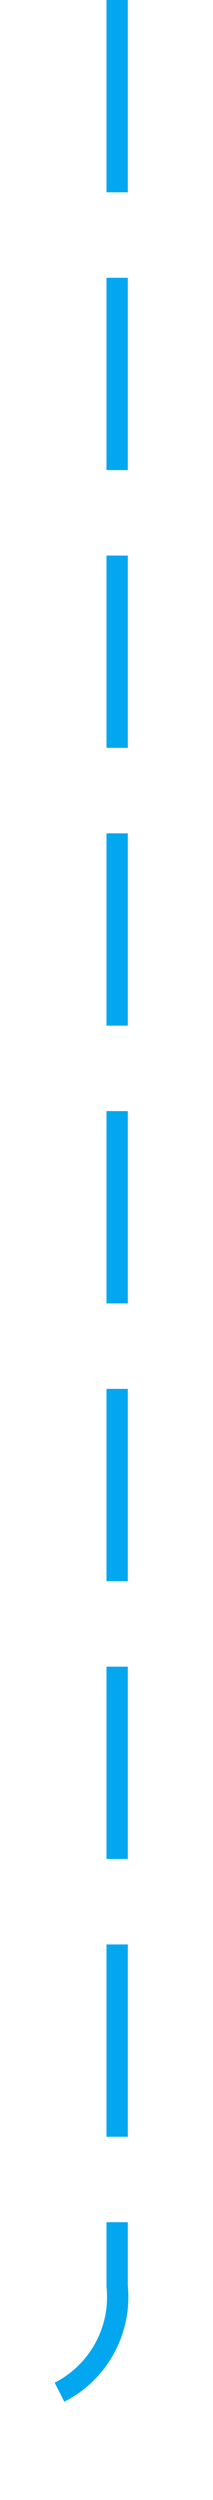 ﻿<?xml version="1.0" encoding="utf-8"?>
<svg version="1.1" xmlns:xlink="http://www.w3.org/1999/xlink" width="10px" height="117px" preserveAspectRatio="xMidYMin meet" viewBox="1256 598  8 117" xmlns="http://www.w3.org/2000/svg">
  <path d="M 1260.5 598  L 1260.5 705  A 5 5 0 0 1 1255.5 710.5 L 722 710.5  A 5 5 0 0 0 717.5 715.5 L 717.5 907  " stroke-width="1" stroke-dasharray="9,4" stroke="#02a7f0" fill="none" />
  <path d="M 711.5 901.3  L 717.5 908  L 723.5 901.3  L 717.5 903.6  L 711.5 901.3  Z " fill-rule="nonzero" fill="#02a7f0" stroke="none" />
</svg>